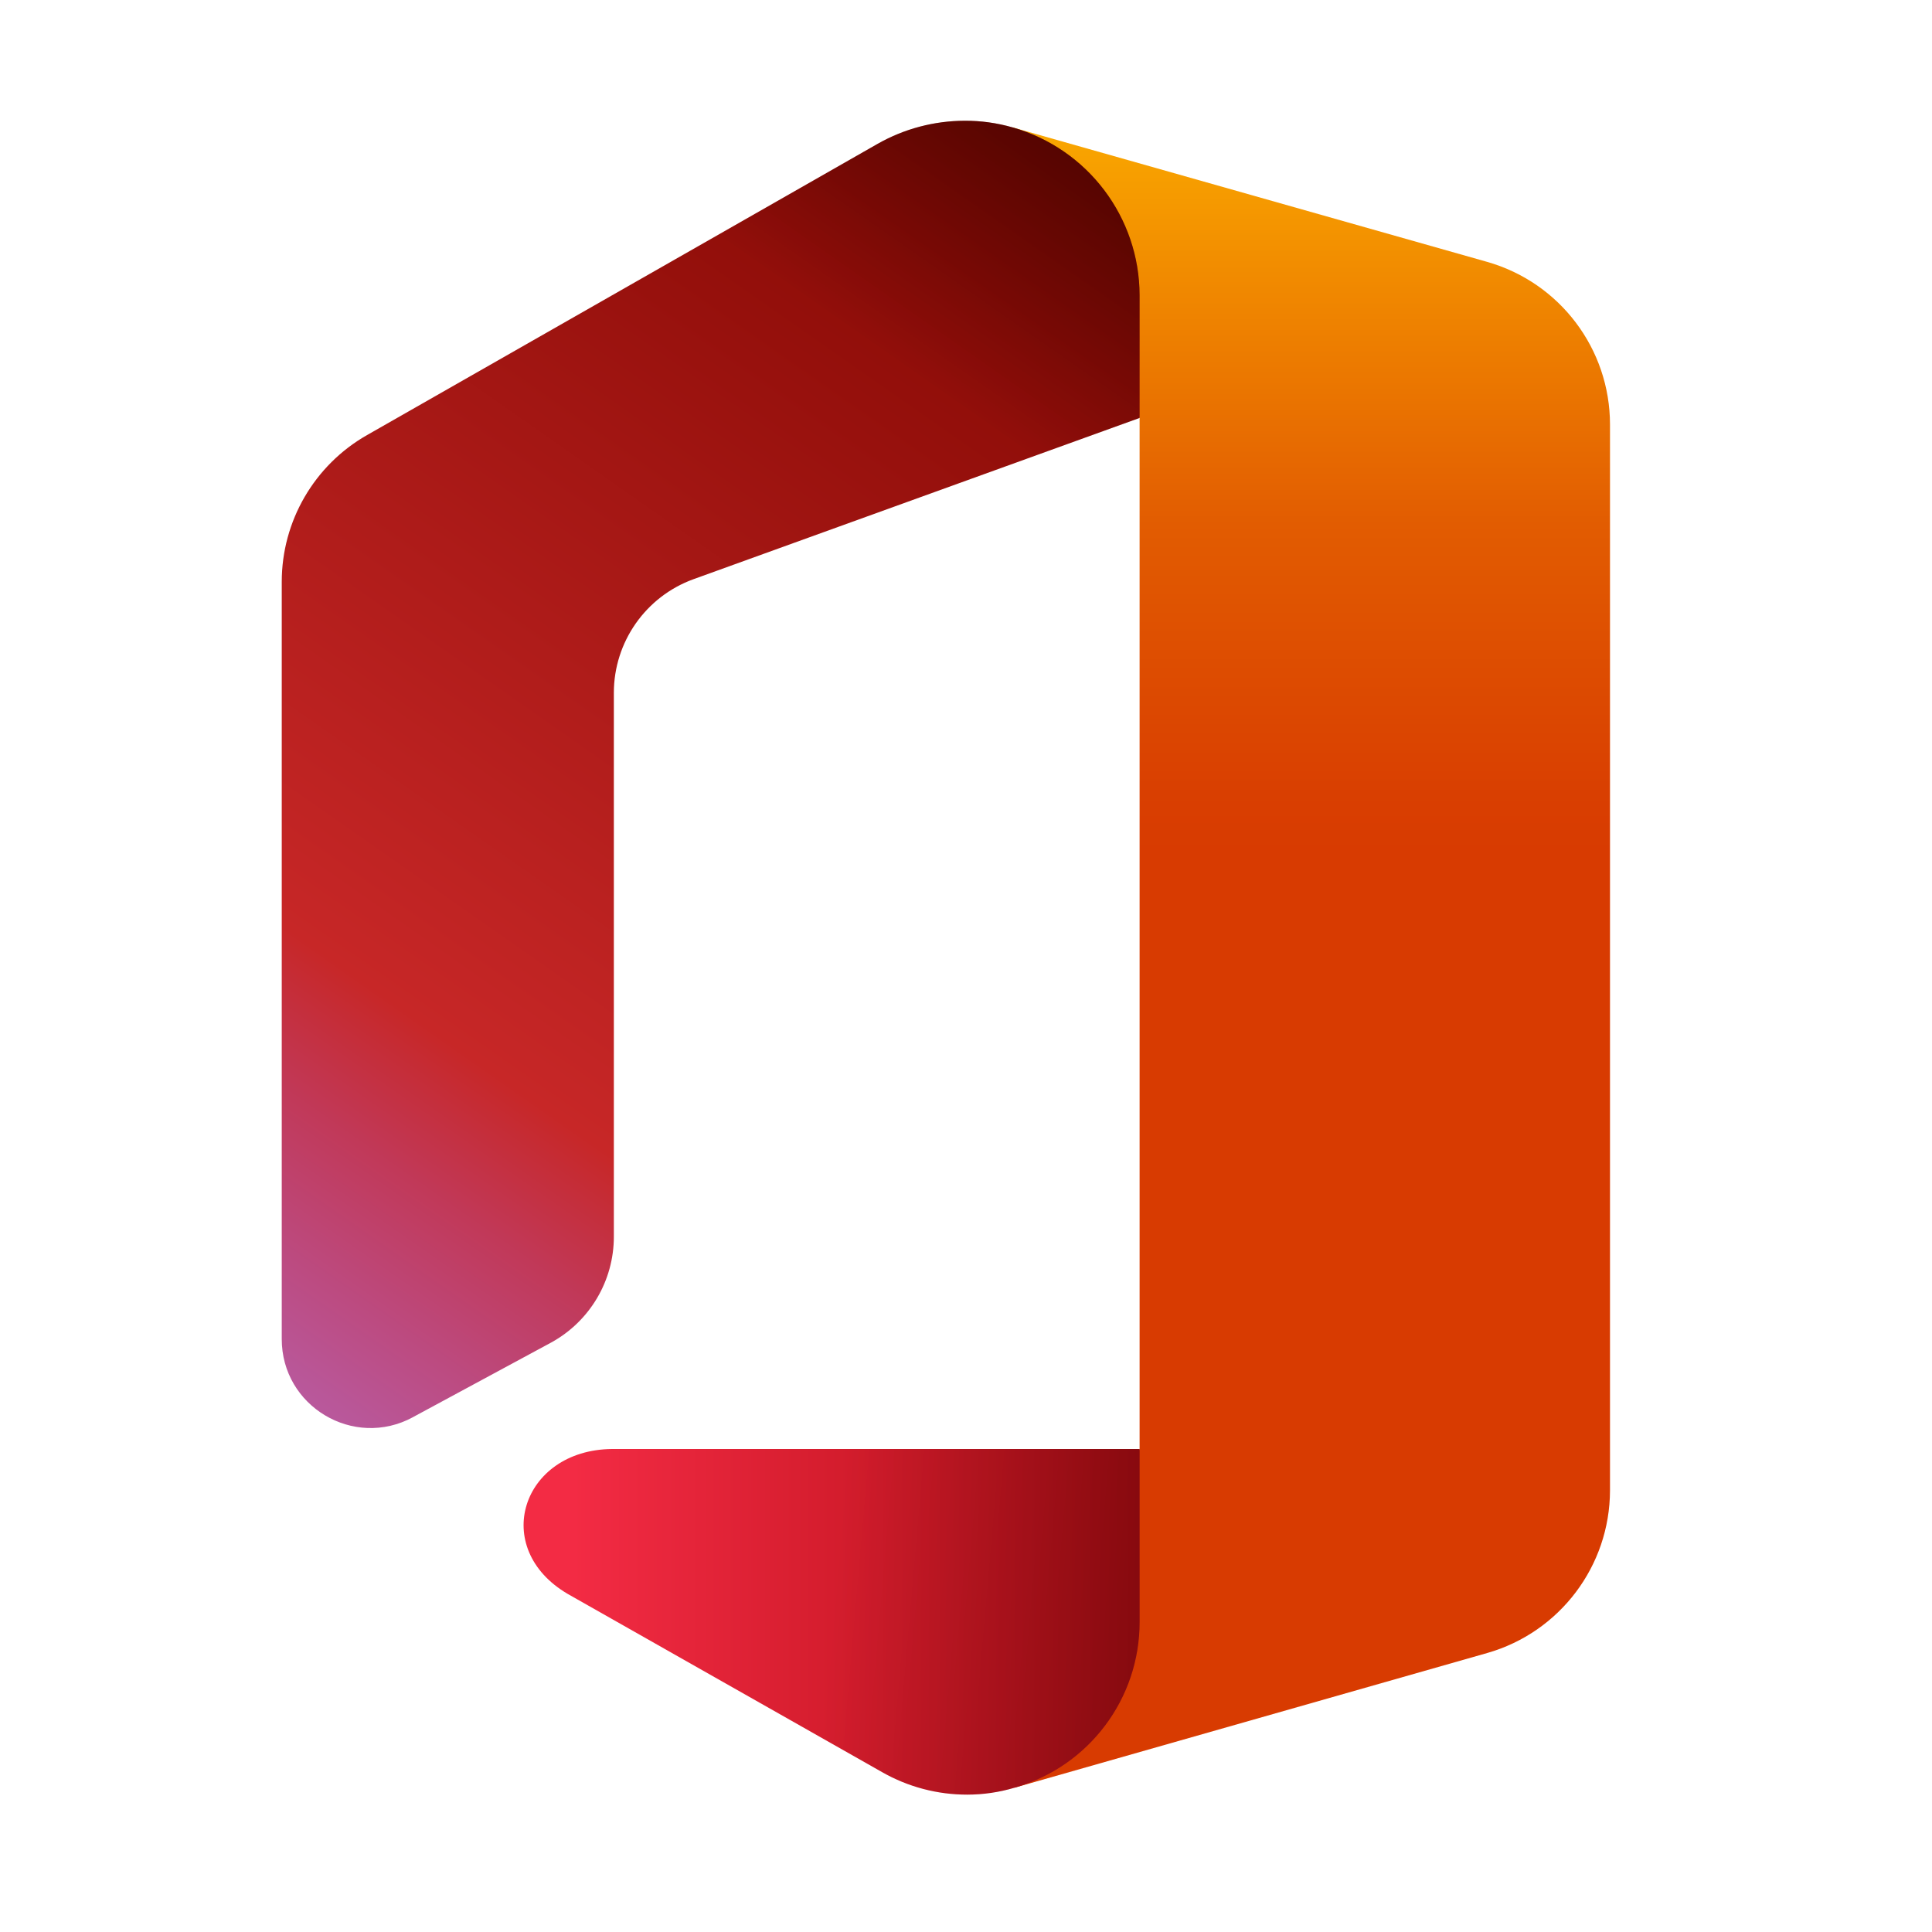 <?xml version="1.0" encoding="UTF-8" standalone="no"?>
<!-- Created with Inkscape (http://www.inkscape.org/) -->

<svg
   width="48"
   height="48"
   viewBox="0 0 48 48"
   version="1.1"
   id="svg5"
   inkscape:version="1.2.1 (9c6d41e410, 2022-07-14, custom)"
   sodipodi:docname="ms-office.svg"
   xmlns:inkscape="http://www.inkscape.org/namespaces/inkscape"
   xmlns:sodipodi="http://sodipodi.sourceforge.net/DTD/sodipodi-0.dtd"
   xmlns:xlink="http://www.w3.org/1999/xlink"
   xmlns="http://www.w3.org/2000/svg"
   xmlns:svg="http://www.w3.org/2000/svg">
  <sodipodi:namedview
     id="namedview7"
     pagecolor="#ffffff"
     bordercolor="#000000"
     borderopacity="0.25"
     inkscape:showpageshadow="2"
     inkscape:pageopacity="0.0"
     inkscape:pagecheckerboard="0"
     inkscape:deskcolor="#d1d1d1"
     inkscape:document-units="px"
     showgrid="false"
     inkscape:zoom="16.708333"
     inkscape:cx="23.970075"
     inkscape:cy="24"
     inkscape:window-width="1920"
     inkscape:window-height="1011"
     inkscape:window-x="0"
     inkscape:window-y="0"
     inkscape:window-maximized="1"
     inkscape:current-layer="svg5" />
  <defs
     id="defs2">
    <linearGradient
       inkscape:collect="always"
       xlink:href="#linearGradient1260"
       id="linearGradient2046"
       gradientUnits="userSpaceOnUse"
       x1="45.2"
       y1="-1.42"
       x2="45.2"
       y2="57.8"
       gradientTransform="matrix(0.687,0,0,0.687,1.5,1.79)" />
    <linearGradient
       inkscape:collect="always"
       id="linearGradient1260">
      <stop
         style="stop-color:#ffb900;stop-opacity:1;"
         offset="0"
         id="stop1256" />
      <stop
         style="stop-color:#ef8400;stop-opacity:1;"
         offset="0.17"
         id="stop1264" />
      <stop
         style="stop-color:#e25c01;stop-opacity:1;"
         offset="0.3"
         id="stop1266" />
      <stop
         style="stop-color:#d93f01;stop-opacity:1;"
         offset="0.465"
         id="stop1268" />
      <stop
         style="stop-color:#d83b01;stop-opacity:1;"
         offset="0.5"
         id="stop1258" />
    </linearGradient>
    <linearGradient
       inkscape:collect="always"
       xlink:href="#linearGradient1336"
       id="linearGradient2106"
       gradientUnits="userSpaceOnUse"
       x1="35.16"
       y1="-0.24"
       x2="28.52"
       y2="9.24"
       gradientTransform="matrix(0.687,0,0,0.687,1.5,1.79)" />
    <linearGradient
       inkscape:collect="always"
       id="linearGradient1336">
      <stop
         style="stop-color:#000000;stop-opacity:0.4;"
         offset="0"
         id="stop1332" />
      <stop
         style="stop-color:#000000;stop-opacity:0;"
         offset="1"
         id="stop1334" />
    </linearGradient>
    <linearGradient
       inkscape:collect="always"
       xlink:href="#linearGradient1336"
       id="linearGradient2136"
       gradientUnits="userSpaceOnUse"
       x1="46.32"
       y1="56.55"
       x2="27.99"
       y2="54.95"
       gradientTransform="matrix(0.687,0,0,0.687,1.5,1.79)" />
    <linearGradient
       inkscape:collect="always"
       xlink:href="#linearGradient1876"
       id="linearGradient2016"
       gradientUnits="userSpaceOnUse"
       x1="34.52"
       y1="0.67"
       x2="3.16"
       y2="45.45"
       gradientTransform="matrix(0.687,0,0,0.687,1.5,1.79)" />
    <linearGradient
       inkscape:collect="always"
       id="linearGradient1876">
      <stop
         style="stop-color:#800600;stop-opacity:1;"
         offset="0"
         id="stop1872" />
      <stop
         style="stop-color:#c72727;stop-opacity:1;"
         offset="0.73"
         id="stop1880" />
      <stop
         style="stop-color:#c13959;stop-opacity:1;"
         offset="0.82"
         id="stop1886" />
      <stop
         style="stop-color:#bc4b81;stop-opacity:1;"
         offset="0.91"
         id="stop1884" />
      <stop
         style="stop-color:#b95799;stop-opacity:1;"
         offset="0.97"
         id="stop1882" />
      <stop
         style="stop-color:#b85ba2;stop-opacity:1;"
         offset="1"
         id="stop1874" />
    </linearGradient>
    <linearGradient
       inkscape:collect="always"
       xlink:href="#linearGradient1606"
       id="linearGradient2076"
       gradientUnits="userSpaceOnUse"
       x1="18.5"
       y1="55.63"
       x2="59.44"
       y2="55.63"
       gradientTransform="matrix(0.687,0,0,0.687,1.5,1.79)" />
    <linearGradient
       inkscape:collect="always"
       id="linearGradient1606">
      <stop
         style="stop-color:#f32b44;stop-opacity:1;"
         offset="0"
         id="stop1602" />
      <stop
         style="stop-color:#a4070a;stop-opacity:1;"
         offset="0.6"
         id="stop1604" />
    </linearGradient>
  </defs>
  <path
     d="m 25.157,3.165 3.156,7.219 v 25.616 l -3.107,8.415 11.749,-3.348 C 38.755,40.55 39.996,38.904 40,37.031 V 10.549 C 40.001,8.67 38.754,7.02 36.947,6.506 Z"
     style="fill:url(#linearGradient2046);fill-opacity:1;stroke-width:0.687"
     id="path2027"
     sodipodi:nodetypes="ccccccccc" />
  <path
     d="M 28.313,36 H 15.202 c -2.246,0.024 -3.033,2.469 -1.093,3.603 l 7.81,4.427 c 0.643,0.366 1.371,0.558 2.111,0.557 v 0 c 0.398,-2.6e-4 0.794,-0.058 1.176,-0.172 1.843,-0.524 3.113,-2.209 3.107,-4.125 z"
     style="fill:url(#linearGradient2076);fill-opacity:1;stroke-width:0.687"
     id="path2057"
     sodipodi:nodetypes="ccccssccc" />
  <path
     d="M 28.313,36 H 15.202 c -2.246,0.024 -3.033,2.469 -1.093,3.603 l 7.81,4.427 c 0.643,0.366 1.371,0.558 2.111,0.557 v 0 c 0.398,-2.6e-4 0.794,-0.058 1.176,-0.172 1.843,-0.524 3.113,-2.209 3.107,-4.125 z"
     style="fill:url(#linearGradient2136);fill-opacity:1;stroke-width:0.687"
     id="path2117"
     sodipodi:nodetypes="ccccssccc" />
  <path
     d="m 10.259,35.209 3.438,-1.856 c 0.96,-0.528 1.556,-1.537 1.554,-2.633 V 17.211 c 0.001,-1.26 0.789,-2.386 1.973,-2.819 L 28.313,10.384 V 7.338 c -0.003,-1.939 -1.29,-3.642 -3.156,-4.173 -0.387,-0.111 -0.787,-0.167 -1.189,-0.165 v 0 c -0.757,0.002 -1.5,0.198 -2.159,0.571 L 9.118,10.81 c -1.309,0.746 -2.118,2.137 -2.118,3.644 v 18.81 c -0.004,1.675 1.786,2.744 3.259,1.946 z"
     style="fill:url(#linearGradient2016);fill-opacity:1;stroke-width:0.687"
     id="path1997" />
  <path
     d="m 10.259,35.209 3.438,-1.856 c 0.96,-0.528 1.556,-1.537 1.554,-2.633 V 17.211 c 0.001,-1.26 0.789,-2.386 1.973,-2.819 L 28.313,10.384 V 7.338 c -0.003,-1.939 -1.29,-3.642 -3.156,-4.173 -0.387,-0.111 -0.787,-0.167 -1.189,-0.165 v 0 C 23.211,3.002 22.467,3.198 21.809,3.571 L 9.118,10.81 c -1.309,0.746 -2.118,2.137 -2.118,3.644 v 18.81 c -0.004,1.675 1.786,2.744 3.259,1.946 z"
     style="fill:url(#linearGradient2106);fill-opacity:1;stroke-width:0.687"
     id="path2087" />
</svg>
